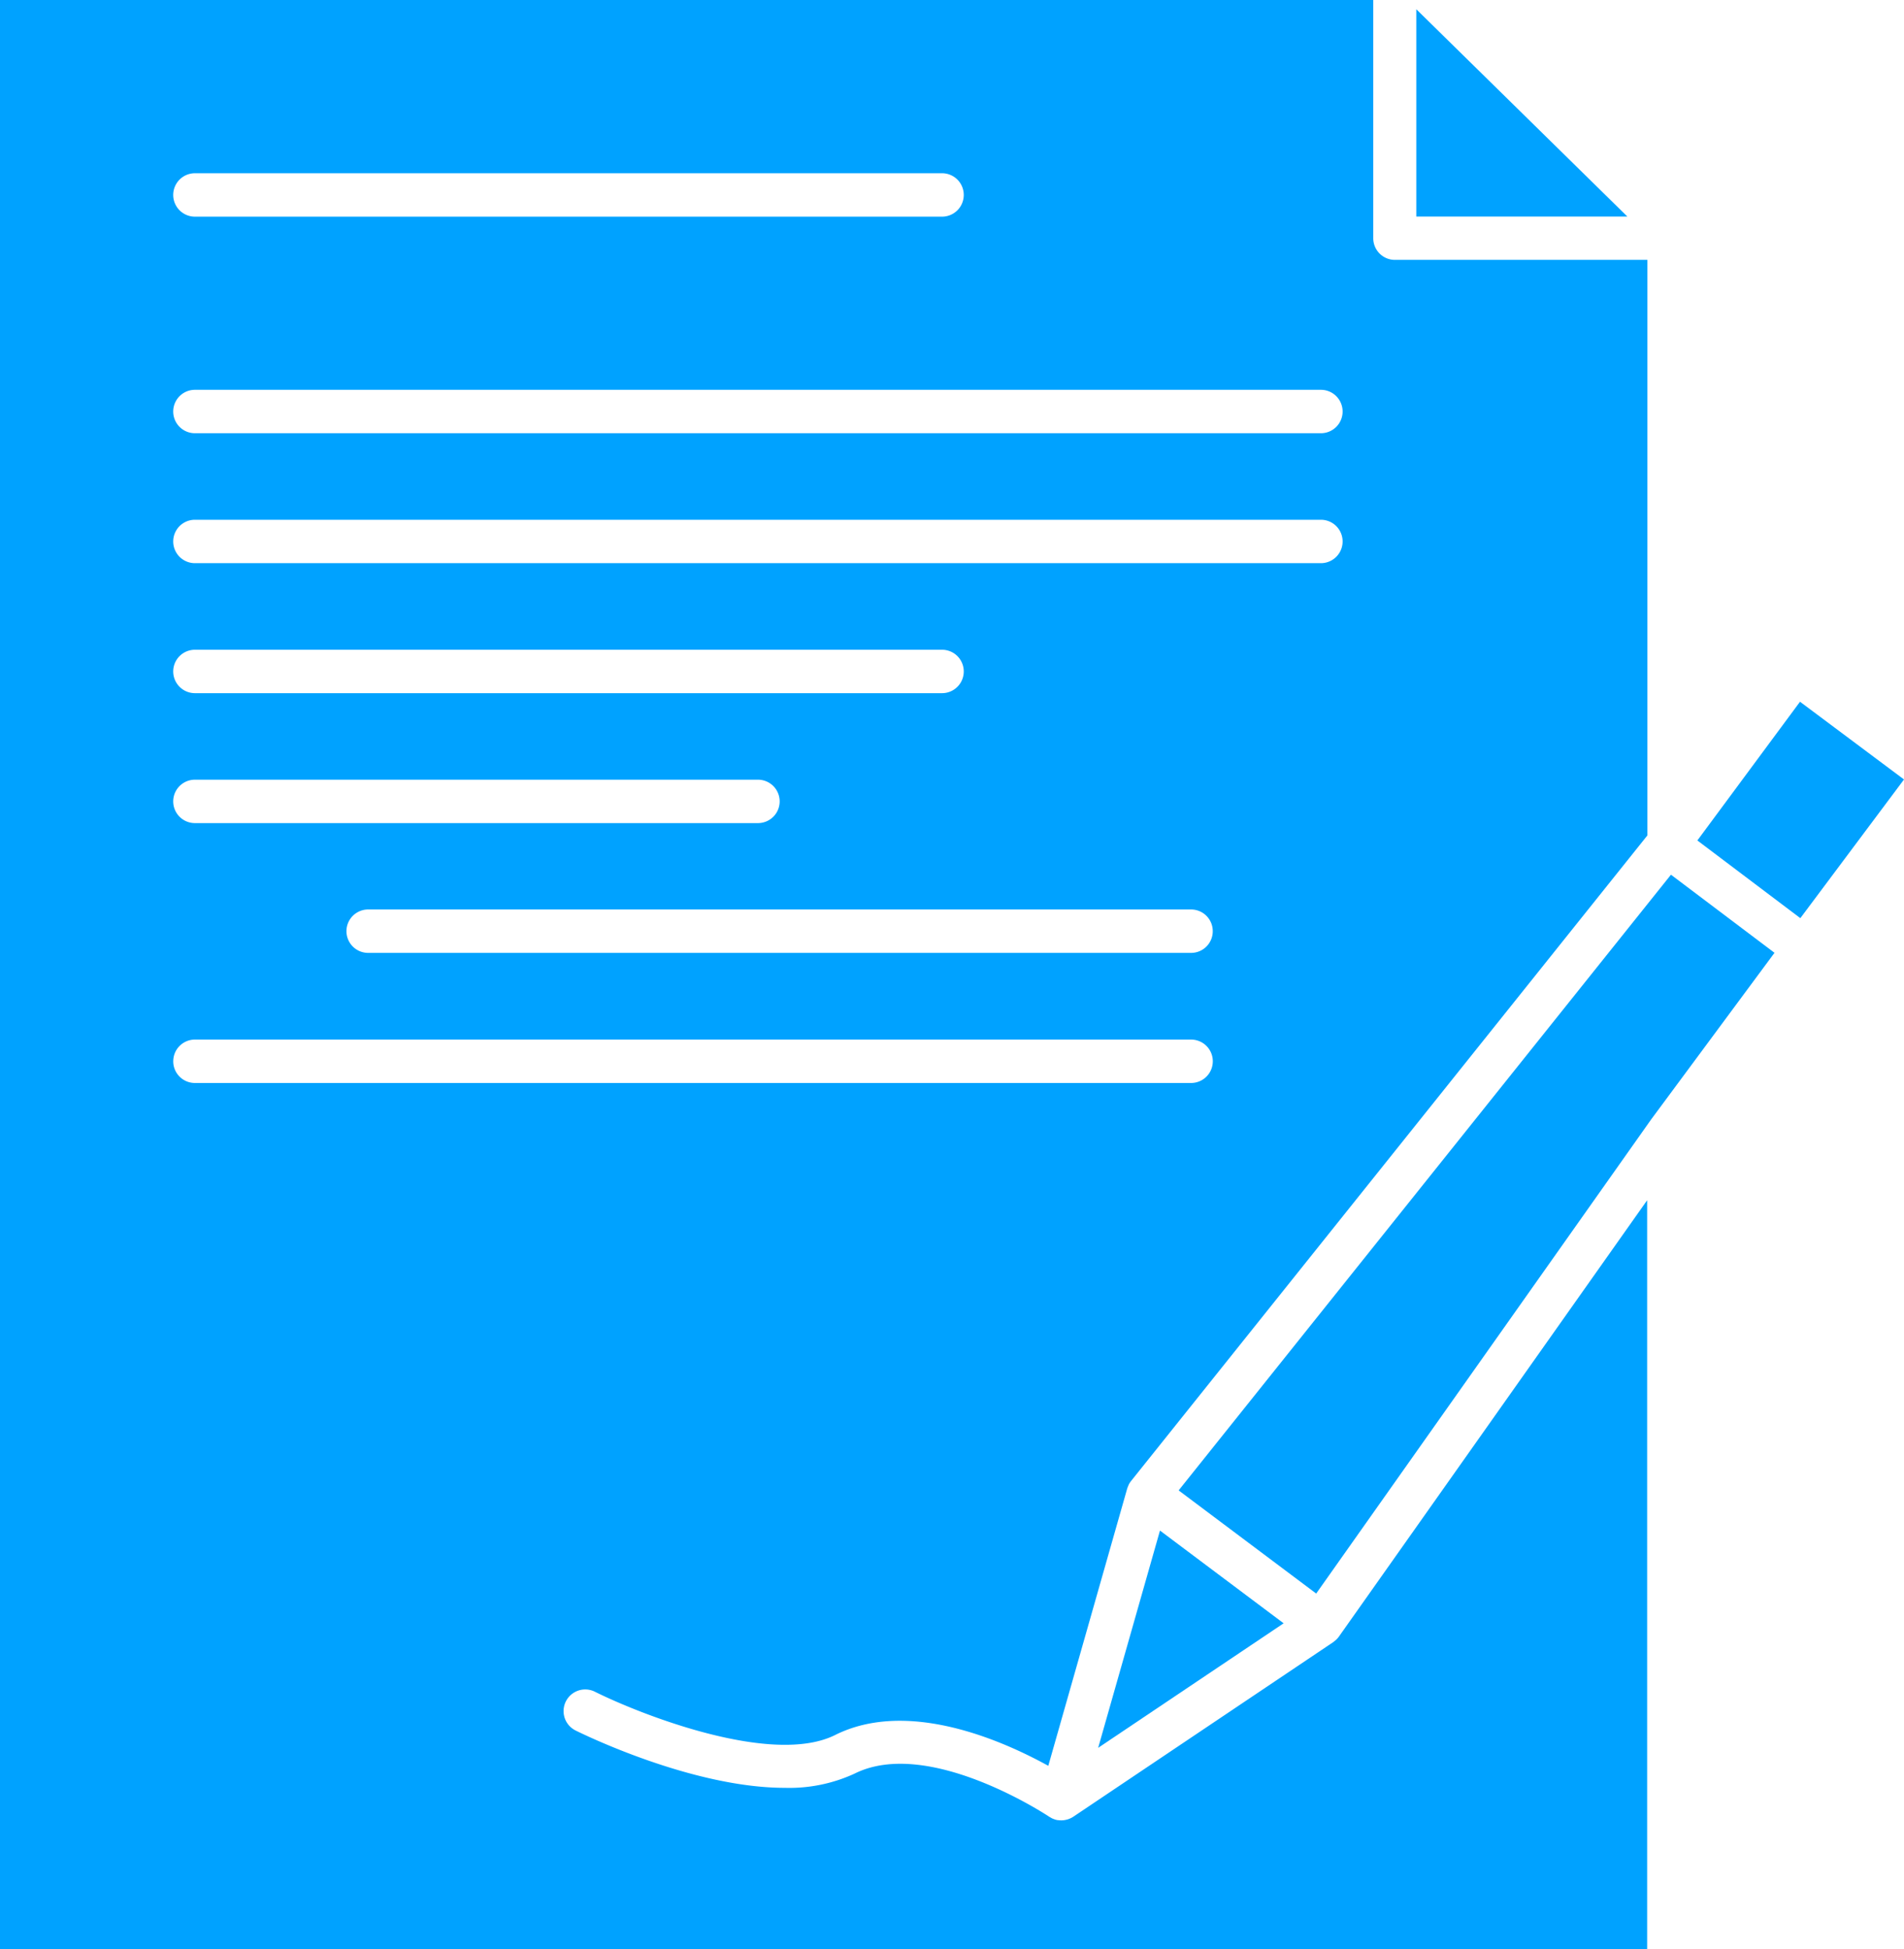 <svg xmlns="http://www.w3.org/2000/svg" width="74.571" height="76.335" viewBox="0 0 74.571 76.335">
  <g id="background-report" transform="translate(-50.026 -45.153)">
    <g id="Group_6" data-name="Group 6" transform="translate(50.026 45.153)">
      <path id="Path_201" data-name="Path 201" d="M294.887,379.922l-4.843-3.632-2.421,8.509Z" transform="translate(-244.613 -316.347)" fill="#00a2ff"/>
      <path id="Path_202" data-name="Path 202" d="M102.35,109.378c-.013.012-.028.022-.041.034a.876.876,0,0,1-.072.058L92.068,116.3l0,0,0,0-.01.006a.829.829,0,0,1-.09.051l-.034.015a.786.786,0,0,1-.074.029l-.039.012c-.026.007-.052.013-.079.018l-.034.006a.869.869,0,0,1-.115.009.851.851,0,0,1-.128-.01l-.021,0a.8.8,0,0,1-.1-.024l-.039-.015a.809.809,0,0,1-.081-.033c-.016-.008-.031-.018-.047-.027s-.037-.019-.055-.031c-.047-.032-4.722-3.142-7.628-1.69a6.1,6.1,0,0,1-2.729.556c-3.651,0-7.978-2.137-8.208-2.252a.848.848,0,0,1,.758-1.517c1.784.89,6.953,2.93,9.42,1.7,2.862-1.432,6.593.237,8.348,1.207l3.09-10.858a.911.911,0,0,1,.037-.095c.009-.02.014-.041.024-.061a.863.863,0,0,1,.092-.142l20.221-25.283V55.331h-9.889a.848.848,0,0,1-.848-.848v-9.33H50.026v76.335h64.511V92.16l-12.08,17.1A.835.835,0,0,1,102.35,109.378ZM57.66,51.938H86.922a.848.848,0,0,1,0,1.7H57.66a.848.848,0,1,1,0-1.7Zm0,8.482h44.1a.848.848,0,1,1,0,1.7H57.66a.848.848,0,1,1,0-1.7Zm0,5.089h44.1a.848.848,0,1,1,0,1.7H57.66a.848.848,0,0,1,0-1.7ZM97.524,81.624a.848.848,0,0,1-.848.848H64.445a.848.848,0,1,1,0-1.7H96.676A.848.848,0,0,1,97.524,81.624ZM57.66,70.6H86.922a.848.848,0,1,1,0,1.7H57.66a.848.848,0,1,1,0-1.7Zm0,5.089H79.712a.848.848,0,0,1,0,1.7H57.66a.848.848,0,1,1,0-1.7Zm-.848,11.026a.848.848,0,0,1,.848-.848H96.676a.848.848,0,1,1,0,1.7H57.66A.848.848,0,0,1,56.811,86.713Z" transform="translate(-50.026 -45.153)" fill="#00a2ff"/>
      <path id="Path_203" data-name="Path 203" d="M356.457,47.154v8.12h8.267Z" transform="translate(-300.987 -46.792)" fill="#00a2ff"/>
      <path id="Path_204" data-name="Path 204" d="M305.035,258.527l5.387,4.04L323.54,244l.011-.015,4.821-6.512-4.055-3.059Z" transform="translate(-258.873 -200.157)" fill="#00a2ff"/>
      <path id="Path_205" data-name="Path 205" d="M421.285,196.975l-4.02,5.433,4.033,3.043,4.06-5.432Z" transform="translate(-350.787 -169.492)" fill="#00a2ff"/>
    </g>
  </g>
</svg>

